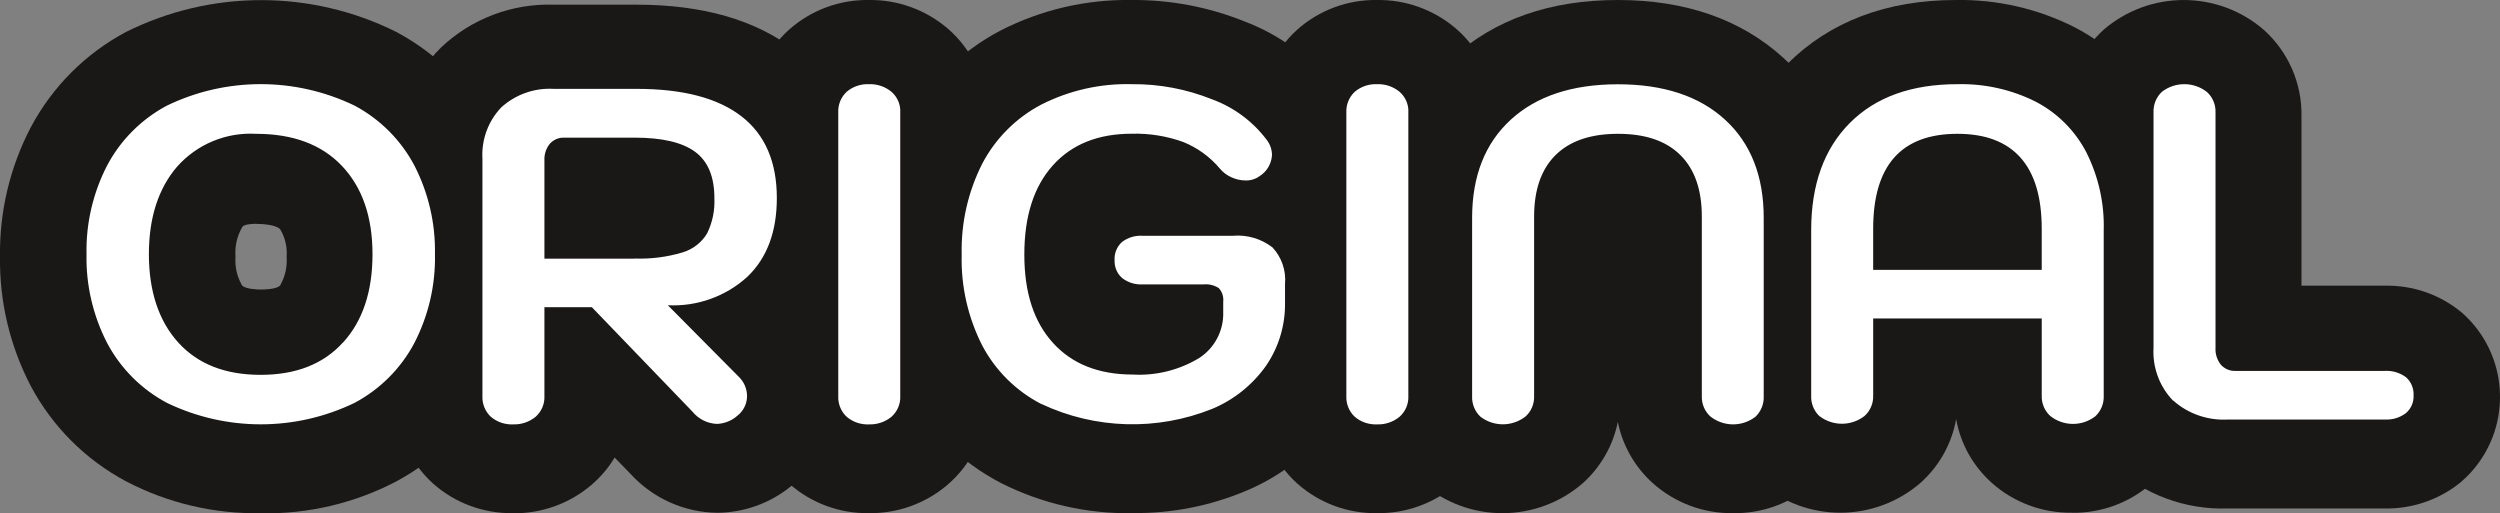 <?xml version="1.0" encoding="UTF-8"?>
<svg id="Layer_1" xmlns="http://www.w3.org/2000/svg" viewBox="0 0 266.98 54.81">
  <rect x="0" y="0" width="266.98" height="54.81" fill="#808080" stroke="none"/>
  <defs>
    <style>
      .cls-1 {
        fill: #fff;
      }

      .cls-2 {
        fill: #1a1717;
      }
    </style>
  </defs>
  <g id="Group_43">
    <path id="Path_68" class="cls-2" d="M27.89,54.8c-5.02.1-9.98-1.07-14.43-3.4-4.32-2.3-7.86-5.84-10.16-10.15C1.07,36.98-.07,32.22,0,27.41c-.07-4.82,1.07-9.58,3.3-13.84,2.3-4.32,5.84-7.86,10.16-10.16,9.09-4.53,19.77-4.53,28.86,0,4.32,2.3,7.86,5.84,10.16,10.15,2.23,4.27,3.37,9.03,3.3,13.85.07,4.82-1.07,9.58-3.3,13.84-2.3,4.32-5.84,7.85-10.16,10.16-4.45,2.33-9.41,3.5-14.43,3.4M27.39,23.9c-.29,0-1.25.02-1.49.3-.58.97-.84,2.09-.75,3.21-.08,1.07.16,2.14.7,3.07.37.4,1.65.44,2.03.44s1.66-.03,2.03-.43c.54-.93.78-2,.7-3.07.08-1.03-.16-2.06-.69-2.94-.5-.52-2.08-.57-2.55-.57"/>
    <path id="Path_70" class="cls-2" d="M54.79,54.8c-3.14.05-6.18-1.07-8.53-3.15-2.59-2.34-4.05-5.68-4-9.17v-25.23c-.15-4.56,1.61-8.98,4.85-12.19,3.24-3.06,7.56-4.7,12.02-4.56h8.88c7,0,12.66,1.62,16.82,4.82,3.39,2.61,7.43,7.51,7.43,16.1.17,5.27-1.71,10.41-5.24,14.33,3.43,5.1,2.46,11.96-2.24,15.92l-.17.15-.18.14c-2.21,1.79-4.96,2.77-7.8,2.8-3.55-.03-6.93-1.55-9.32-4.18l-1.67-1.72c-.67,1.12-1.52,2.11-2.52,2.96-2.33,1.97-5.29,3.03-8.34,2.99"/>
    <path id="Path_72" class="cls-2" d="M92.8,54.8c-3.14.05-6.18-1.07-8.53-3.16-2.59-2.34-4.05-5.68-4-9.17V12.33c-.05-3.49,1.41-6.83,4-9.17C86.62,1.08,89.66-.05,92.8,0c3.05-.04,6,1.02,8.34,2.99,2.74,2.32,4.29,5.75,4.24,9.34v30.15c.05,3.59-1.5,7.01-4.24,9.33-2.33,1.97-5.29,3.03-8.34,2.99"/>
    <path id="Path_74" class="cls-2" d="M120.96,54.8c-4.87.09-9.68-1.01-14.03-3.2-4.34-2.24-7.9-5.74-10.2-10.06-2.26-4.35-3.4-9.19-3.31-14.09-.09-4.9,1.05-9.75,3.3-14.1,2.28-4.31,5.81-7.83,10.13-10.09C111.18,1.04,115.99-.08,120.86,0c4.13-.03,8.22.75,12.05,2.29,3.91,1.48,7.32,4.05,9.82,7.4,1.54,2.07,2.37,4.58,2.38,7.15,0,1.74-.38,3.46-1.14,5.03,1.73,2.56,2.62,5.6,2.53,8.69v1.96c.05,4.32-1.25,8.55-3.72,12.1-2.42,3.44-5.76,6.13-9.63,7.76-3.85,1.64-8.01,2.46-12.2,2.41"/>
    <path id="Path_76" class="cls-2" d="M147.07,54.8c-3.14.05-6.18-1.07-8.53-3.16-2.59-2.34-4.05-5.68-4-9.17V12.33c-.05-3.49,1.41-6.83,4-9.17C140.88,1.08,143.93-.05,147.07,0c3.05-.04,6,1.02,8.34,2.99,2.74,2.32,4.29,5.75,4.24,9.34v30.15c.05,3.59-1.5,7.01-4.24,9.33-2.33,1.97-5.29,3.03-8.34,2.99"/>
    <path id="Path_78" class="cls-2" d="M185.09,54.8c-3.16.05-6.21-1.09-8.57-3.19-1.92-1.72-3.24-4.02-3.75-6.55-.51,2.53-1.83,4.83-3.75,6.55-4.9,4.24-12.17,4.26-17.09.04-2.59-2.34-4.05-5.68-4-9.17v-18.95c0-8.94,3.91-14.38,7.19-17.36C159.6,2.08,165.54,0,172.77,0s13.17,2.08,17.67,6.17c3.28,2.99,7.18,8.42,7.18,17.36v18.95c.05,3.49-1.41,6.84-4.01,9.17-2.35,2.08-5.39,3.2-8.52,3.15"/>
    <path id="Path_80" class="cls-2" d="M221.27,54.75c-3.16.05-6.22-1.09-8.57-3.19-1.99-1.78-3.33-4.17-3.8-6.8-.47,2.63-1.81,5.02-3.8,6.8-4.9,4.24-12.17,4.26-17.09.04-2.59-2.34-4.06-5.68-4.01-9.17v-17.59c0-9.24,3.75-14.9,6.89-18.03C195.43,2.29,201.49,0,208.9,0c4.39-.07,8.73.93,12.65,2.91,3.97,2.06,7.21,5.28,9.29,9.24,2.02,3.92,3.04,8.28,2.96,12.69v17.59c.05,3.49-1.41,6.83-4,9.17-2.35,2.08-5.39,3.21-8.53,3.16"/>
    <path id="Path_82" class="cls-2" d="M237.89,54.3c-4.53.15-8.94-1.49-12.26-4.58-3.31-3.25-5.11-7.73-4.96-12.37V12.33c-.05-3.49,1.41-6.83,4-9.17,4.92-4.22,12.19-4.21,17.09.03,2.59,2.33,4.06,5.66,4.02,9.14v18.18h8.87c3.01-.07,5.94.95,8.25,2.87,4.98,4.37,5.47,11.95,1.1,16.92-.38.44-.8.84-1.24,1.22-2.29,1.85-5.17,2.84-8.11,2.78h-16.76Z"/>
    <path id="Path_114" class="cls-1" d="M17.82,43.02c-2.72-1.45-4.95-3.68-6.39-6.41-1.5-2.92-2.26-6.17-2.19-9.46-.07-3.29.69-6.54,2.19-9.46,1.44-2.73,3.67-4.96,6.39-6.41,6.33-3.06,13.71-3.06,20.05,0,2.72,1.45,4.95,3.68,6.39,6.41,1.5,2.92,2.25,6.17,2.19,9.46.07,3.29-.69,6.54-2.19,9.46-1.44,2.73-3.67,4.96-6.39,6.41-6.33,3.06-13.71,3.06-20.05,0M36.65,36.56c2.09-2.3,3.13-5.44,3.13-9.41,0-4-1.09-7.14-3.26-9.43-2.17-2.29-5.23-3.43-9.18-3.43-3.2-.18-6.3,1.11-8.43,3.51-2.01,2.34-3.01,5.46-3.01,9.36s1.04,7.1,3.13,9.41,5.02,3.46,8.8,3.46,6.71-1.15,8.8-3.46M51.52,16.96c-.12-2.03.61-4.03,2.02-5.5,1.53-1.38,3.54-2.09,5.6-1.97h8.85c4.94,0,8.67.98,11.19,2.93,2.52,1.95,3.78,4.86,3.78,8.73,0,3.6-1.05,6.41-3.16,8.42-2.31,2.1-5.36,3.18-8.48,3.03l7.56,7.62c.57.54.89,1.28.9,2.07,0,.83-.39,1.61-1.05,2.12-.59.52-1.35.82-2.14.86-1.03-.03-1.99-.51-2.64-1.31l-10.74-11.15h-5.07v9.48c.04.85-.31,1.66-.94,2.22-.67.55-1.52.84-2.39.81-.87.04-1.72-.24-2.39-.81-.61-.57-.94-1.38-.9-2.22v-25.33ZM67.79,27.61c1.73.06,3.46-.16,5.12-.66,1.09-.33,2.03-1.06,2.61-2.04.57-1.17.83-2.46.77-3.76,0-2.29-.69-3.93-2.06-4.94-1.38-1.01-3.52-1.51-6.44-1.51h-7.51c-.59-.03-1.17.21-1.57.66-.41.51-.61,1.16-.57,1.82v10.44h9.65ZM90.42,44.51c-.61-.57-.94-1.38-.9-2.22V12.02c-.04-.84.29-1.65.9-2.22.66-.56,1.52-.85,2.39-.81.87-.03,1.72.26,2.39.81.64.56.99,1.37.94,2.22v30.27c.04.85-.31,1.66-.94,2.22-.67.55-1.52.84-2.39.81-.87.04-1.72-.24-2.39-.81M111.21,43.15c-2.7-1.39-4.9-3.57-6.32-6.26-1.52-3-2.28-6.33-2.19-9.69-.08-3.37.67-6.7,2.19-9.71,1.41-2.69,3.6-4.89,6.29-6.31,2.99-1.52,6.32-2.28,9.68-2.19,2.93-.03,5.84.52,8.56,1.61,2.31.84,4.33,2.33,5.82,4.29.38.47.59,1.06.6,1.66-.05.93-.55,1.78-1.34,2.27-.43.31-.96.47-1.49.45-.52,0-1.02-.12-1.49-.33-.48-.21-.91-.53-1.24-.93-1.06-1.26-2.41-2.24-3.93-2.85-1.75-.63-3.61-.93-5.47-.88-3.62,0-6.43,1.13-8.46,3.4s-3.03,5.44-3.03,9.51,1.02,7.18,3.06,9.43,4.88,3.38,8.53,3.38c2.49.14,4.96-.48,7.09-1.77,1.65-1.07,2.62-2.93,2.56-4.89v-1.11c.06-.53-.11-1.07-.47-1.46-.48-.31-1.05-.45-1.62-.4h-6.52c-.79.05-1.57-.2-2.19-.68-.54-.48-.83-1.17-.8-1.89-.05-.73.24-1.44.77-1.94.63-.49,1.42-.73,2.21-.68h9.65c1.51-.13,3.02.31,4.23,1.24.98,1.05,1.47,2.48,1.34,3.91v1.97c.04,2.42-.67,4.79-2.04,6.78-1.45,2.04-3.44,3.63-5.75,4.59-5.89,2.36-12.49,2.17-18.23-.53M144.68,44.51c-.61-.57-.94-1.38-.9-2.22V12.02c-.04-.84.29-1.65.9-2.22.66-.56,1.52-.85,2.39-.81.87-.03,1.72.26,2.39.81.64.56.99,1.37.94,2.22v30.27c.04.85-.31,1.66-.94,2.22-.67.55-1.52.84-2.39.81-.87.04-1.72-.24-2.39-.81M158.11,44.51c-.61-.57-.94-1.38-.9-2.22v-19.02c0-4.47,1.38-7.97,4.13-10.49,2.75-2.52,6.57-3.78,11.44-3.78,4.87,0,8.69,1.26,11.44,3.78s4.13,6.02,4.13,10.49v19.02c.04.84-.28,1.65-.89,2.22-1.42,1.09-3.39,1.08-4.8-.03-.62-.56-.95-1.36-.92-2.19v-19.17c0-2.86-.76-5.04-2.29-6.56s-3.75-2.27-6.66-2.27c-2.92,0-5.14.76-6.67,2.27-1.52,1.51-2.29,3.7-2.29,6.56v19.17c.03.83-.3,1.64-.92,2.19-1.41,1.1-3.38,1.11-4.8.03M194.32,44.46c-.61-.57-.94-1.38-.9-2.22v-17.66c0-4.88,1.38-8.69,4.13-11.45s6.58-4.14,11.49-4.14c2.9-.07,5.77.57,8.36,1.87,2.31,1.2,4.2,3.09,5.4,5.4,1.3,2.58,1.94,5.44,1.86,8.32v17.66c.04.84-.29,1.65-.9,2.22-1.42,1.09-3.39,1.08-4.8-.03-.62-.56-.95-1.36-.92-2.19v-8.23h-18v8.22c.03.83-.3,1.63-.92,2.19-1.41,1.1-3.38,1.11-4.8.03M218.04,28.82v-4.39c0-3.36-.75-5.89-2.26-7.59-1.51-1.7-3.76-2.55-6.74-2.55-6,0-9,3.38-9,10.14v4.39h18ZM232.07,42.79c-1.46-1.51-2.21-3.56-2.09-5.65V12.02c-.04-.84.29-1.65.9-2.22,1.42-1.09,3.39-1.08,4.8.02.62.56.95,1.36.92,2.19v25.12c-.04.66.16,1.3.57,1.82.4.44.97.69,1.57.66h15.92c.82-.05,1.63.19,2.29.68.55.49.84,1.21.8,1.94.04.72-.27,1.42-.82,1.89-.65.49-1.45.73-2.26.68h-16.71c-2.15.13-4.26-.59-5.87-2.02"/>
  </g>
</svg>
